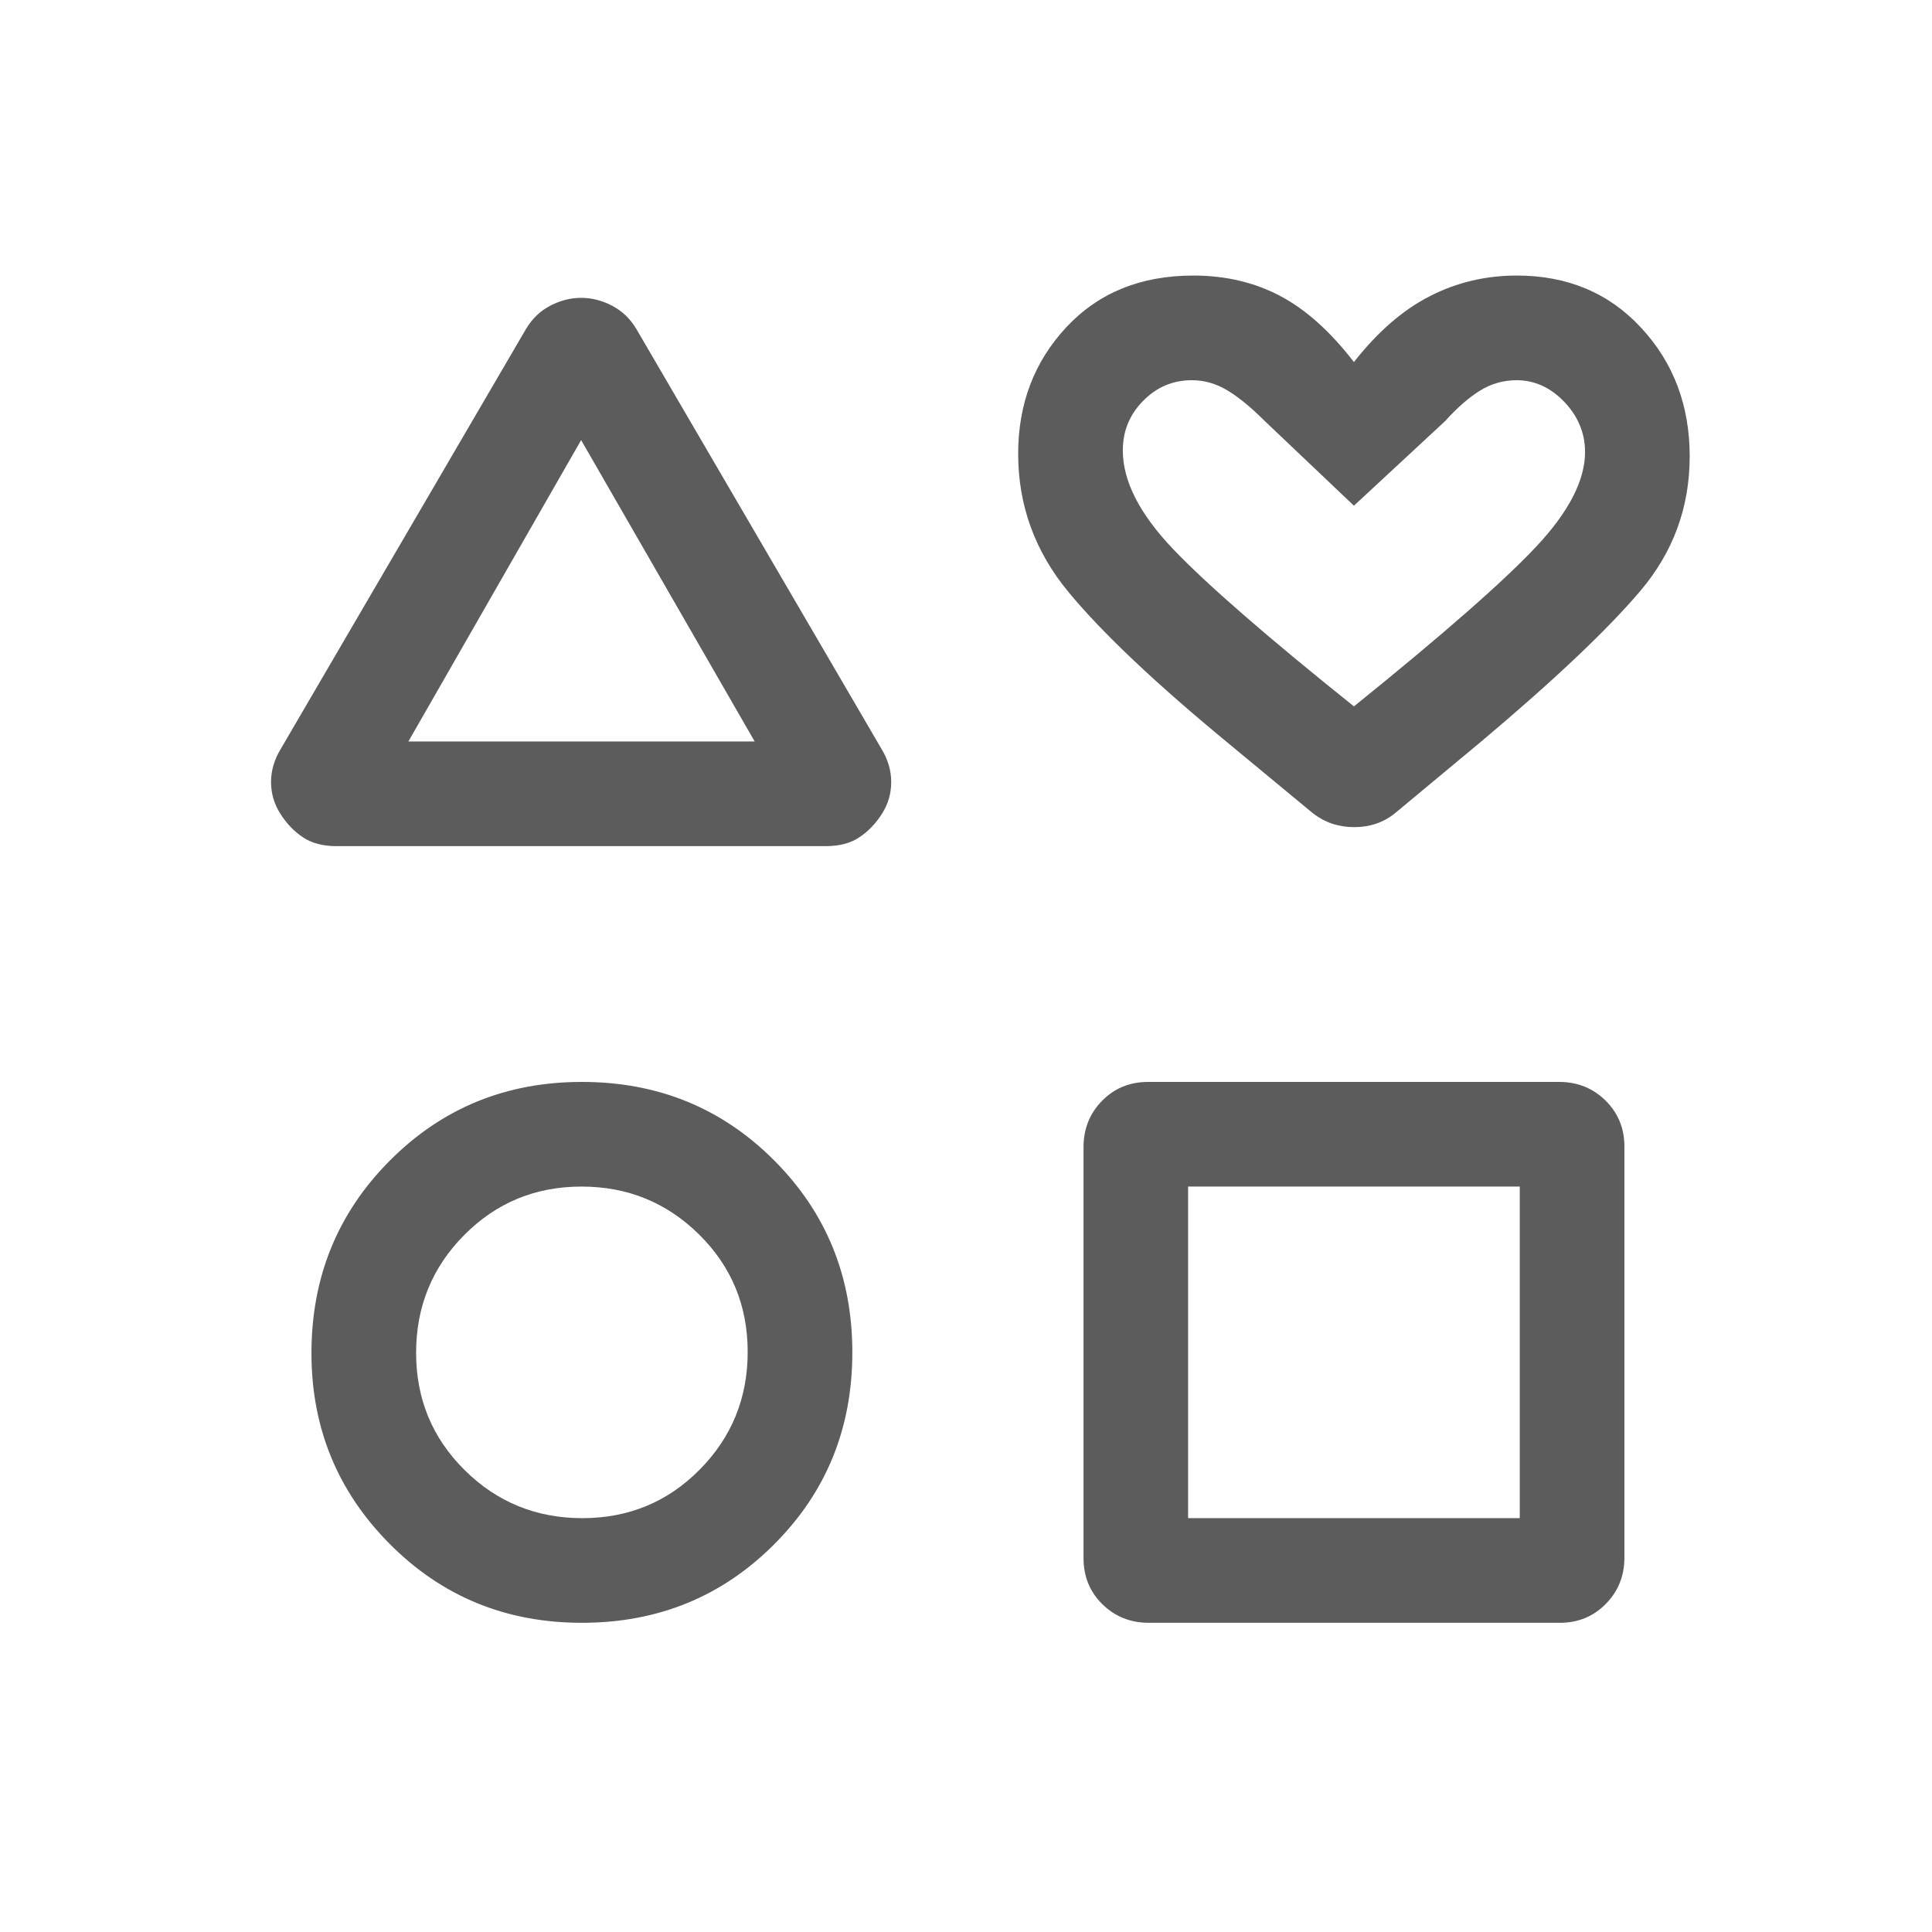 <svg width="24" height="24" viewBox="0 0 24 24" fill="none" xmlns="http://www.w3.org/2000/svg">
<mask id="mask0_4477_37229" style="mask-type:alpha" maskUnits="userSpaceOnUse" x="0" y="0" width="24" height="24">
<rect width="24" height="24" fill="#D9D9D9"/>
</mask>
<g mask="url(#mask0_4477_37229)">
<path d="M3.492 9.296L6.531 4.092C6.608 3.961 6.709 3.863 6.835 3.798C6.961 3.732 7.089 3.7 7.219 3.7C7.35 3.7 7.478 3.732 7.604 3.798C7.729 3.863 7.831 3.961 7.908 4.092L10.946 9.296C11.029 9.431 11.071 9.57 11.071 9.714C11.071 9.858 11.033 9.989 10.956 10.109C10.881 10.228 10.788 10.325 10.678 10.399C10.568 10.474 10.429 10.511 10.26 10.511H4.178C4.009 10.511 3.87 10.474 3.76 10.399C3.65 10.325 3.558 10.228 3.483 10.109C3.406 9.989 3.367 9.858 3.367 9.714C3.367 9.57 3.409 9.431 3.492 9.296ZM7.229 20.159C6.286 20.159 5.491 19.833 4.842 19.18C4.193 18.528 3.869 17.737 3.869 16.809C3.869 15.867 4.193 15.07 4.842 14.418C5.491 13.766 6.286 13.44 7.229 13.44C8.171 13.44 8.967 13.764 9.615 14.413C10.264 15.062 10.588 15.857 10.588 16.8C10.588 17.742 10.264 18.538 9.615 19.186C8.967 19.835 8.171 20.159 7.229 20.159ZM7.234 18.859C7.807 18.859 8.293 18.659 8.691 18.257C9.089 17.855 9.288 17.368 9.288 16.794C9.288 16.221 9.088 15.735 8.686 15.337C8.284 14.939 7.797 14.74 7.223 14.74C6.65 14.74 6.164 14.941 5.766 15.343C5.368 15.744 5.169 16.232 5.169 16.805C5.169 17.378 5.37 17.864 5.772 18.262C6.173 18.66 6.661 18.859 7.234 18.859ZM5.073 9.211H9.375L7.219 5.467L5.073 9.211ZM13.46 19.357V14.251C13.46 14.024 13.536 13.832 13.69 13.675C13.844 13.518 14.035 13.44 14.262 13.44H19.368C19.595 13.44 19.787 13.517 19.944 13.671C20.1 13.825 20.179 14.015 20.179 14.243V19.349C20.179 19.576 20.102 19.768 19.948 19.924C19.794 20.081 19.603 20.159 19.376 20.159H14.27C14.043 20.159 13.851 20.082 13.694 19.928C13.538 19.775 13.46 19.584 13.46 19.357ZM14.759 18.859H18.879V14.74H14.759V18.859ZM16.311 10.104L15.267 9.24C14.358 8.491 13.694 7.864 13.276 7.358C12.857 6.853 12.648 6.279 12.648 5.637C12.648 5.016 12.848 4.492 13.247 4.064C13.646 3.637 14.172 3.423 14.823 3.423C15.223 3.423 15.582 3.507 15.902 3.676C16.221 3.844 16.527 4.118 16.819 4.498C17.111 4.125 17.424 3.852 17.759 3.681C18.093 3.509 18.453 3.423 18.841 3.423C19.473 3.423 19.989 3.64 20.389 4.074C20.79 4.507 20.99 5.039 20.99 5.669C20.99 6.302 20.785 6.86 20.375 7.343C19.965 7.826 19.305 8.45 18.396 9.215L17.327 10.104C17.185 10.218 17.017 10.275 16.823 10.275C16.629 10.275 16.459 10.218 16.311 10.104ZM16.819 8.775C17.933 7.876 18.69 7.212 19.09 6.783C19.49 6.355 19.69 5.965 19.69 5.615C19.69 5.381 19.604 5.173 19.433 4.993C19.261 4.813 19.063 4.723 18.839 4.723C18.677 4.723 18.526 4.766 18.386 4.852C18.247 4.938 18.103 5.063 17.956 5.227L16.819 6.282L15.708 5.227C15.537 5.056 15.382 4.93 15.243 4.847C15.103 4.764 14.958 4.723 14.806 4.723C14.571 4.723 14.369 4.808 14.201 4.979C14.032 5.149 13.948 5.355 13.948 5.596C13.948 5.975 14.156 6.384 14.573 6.821C14.99 7.258 15.738 7.909 16.819 8.775Z" fill="#5C5C5C"/>
</g>
</svg>
